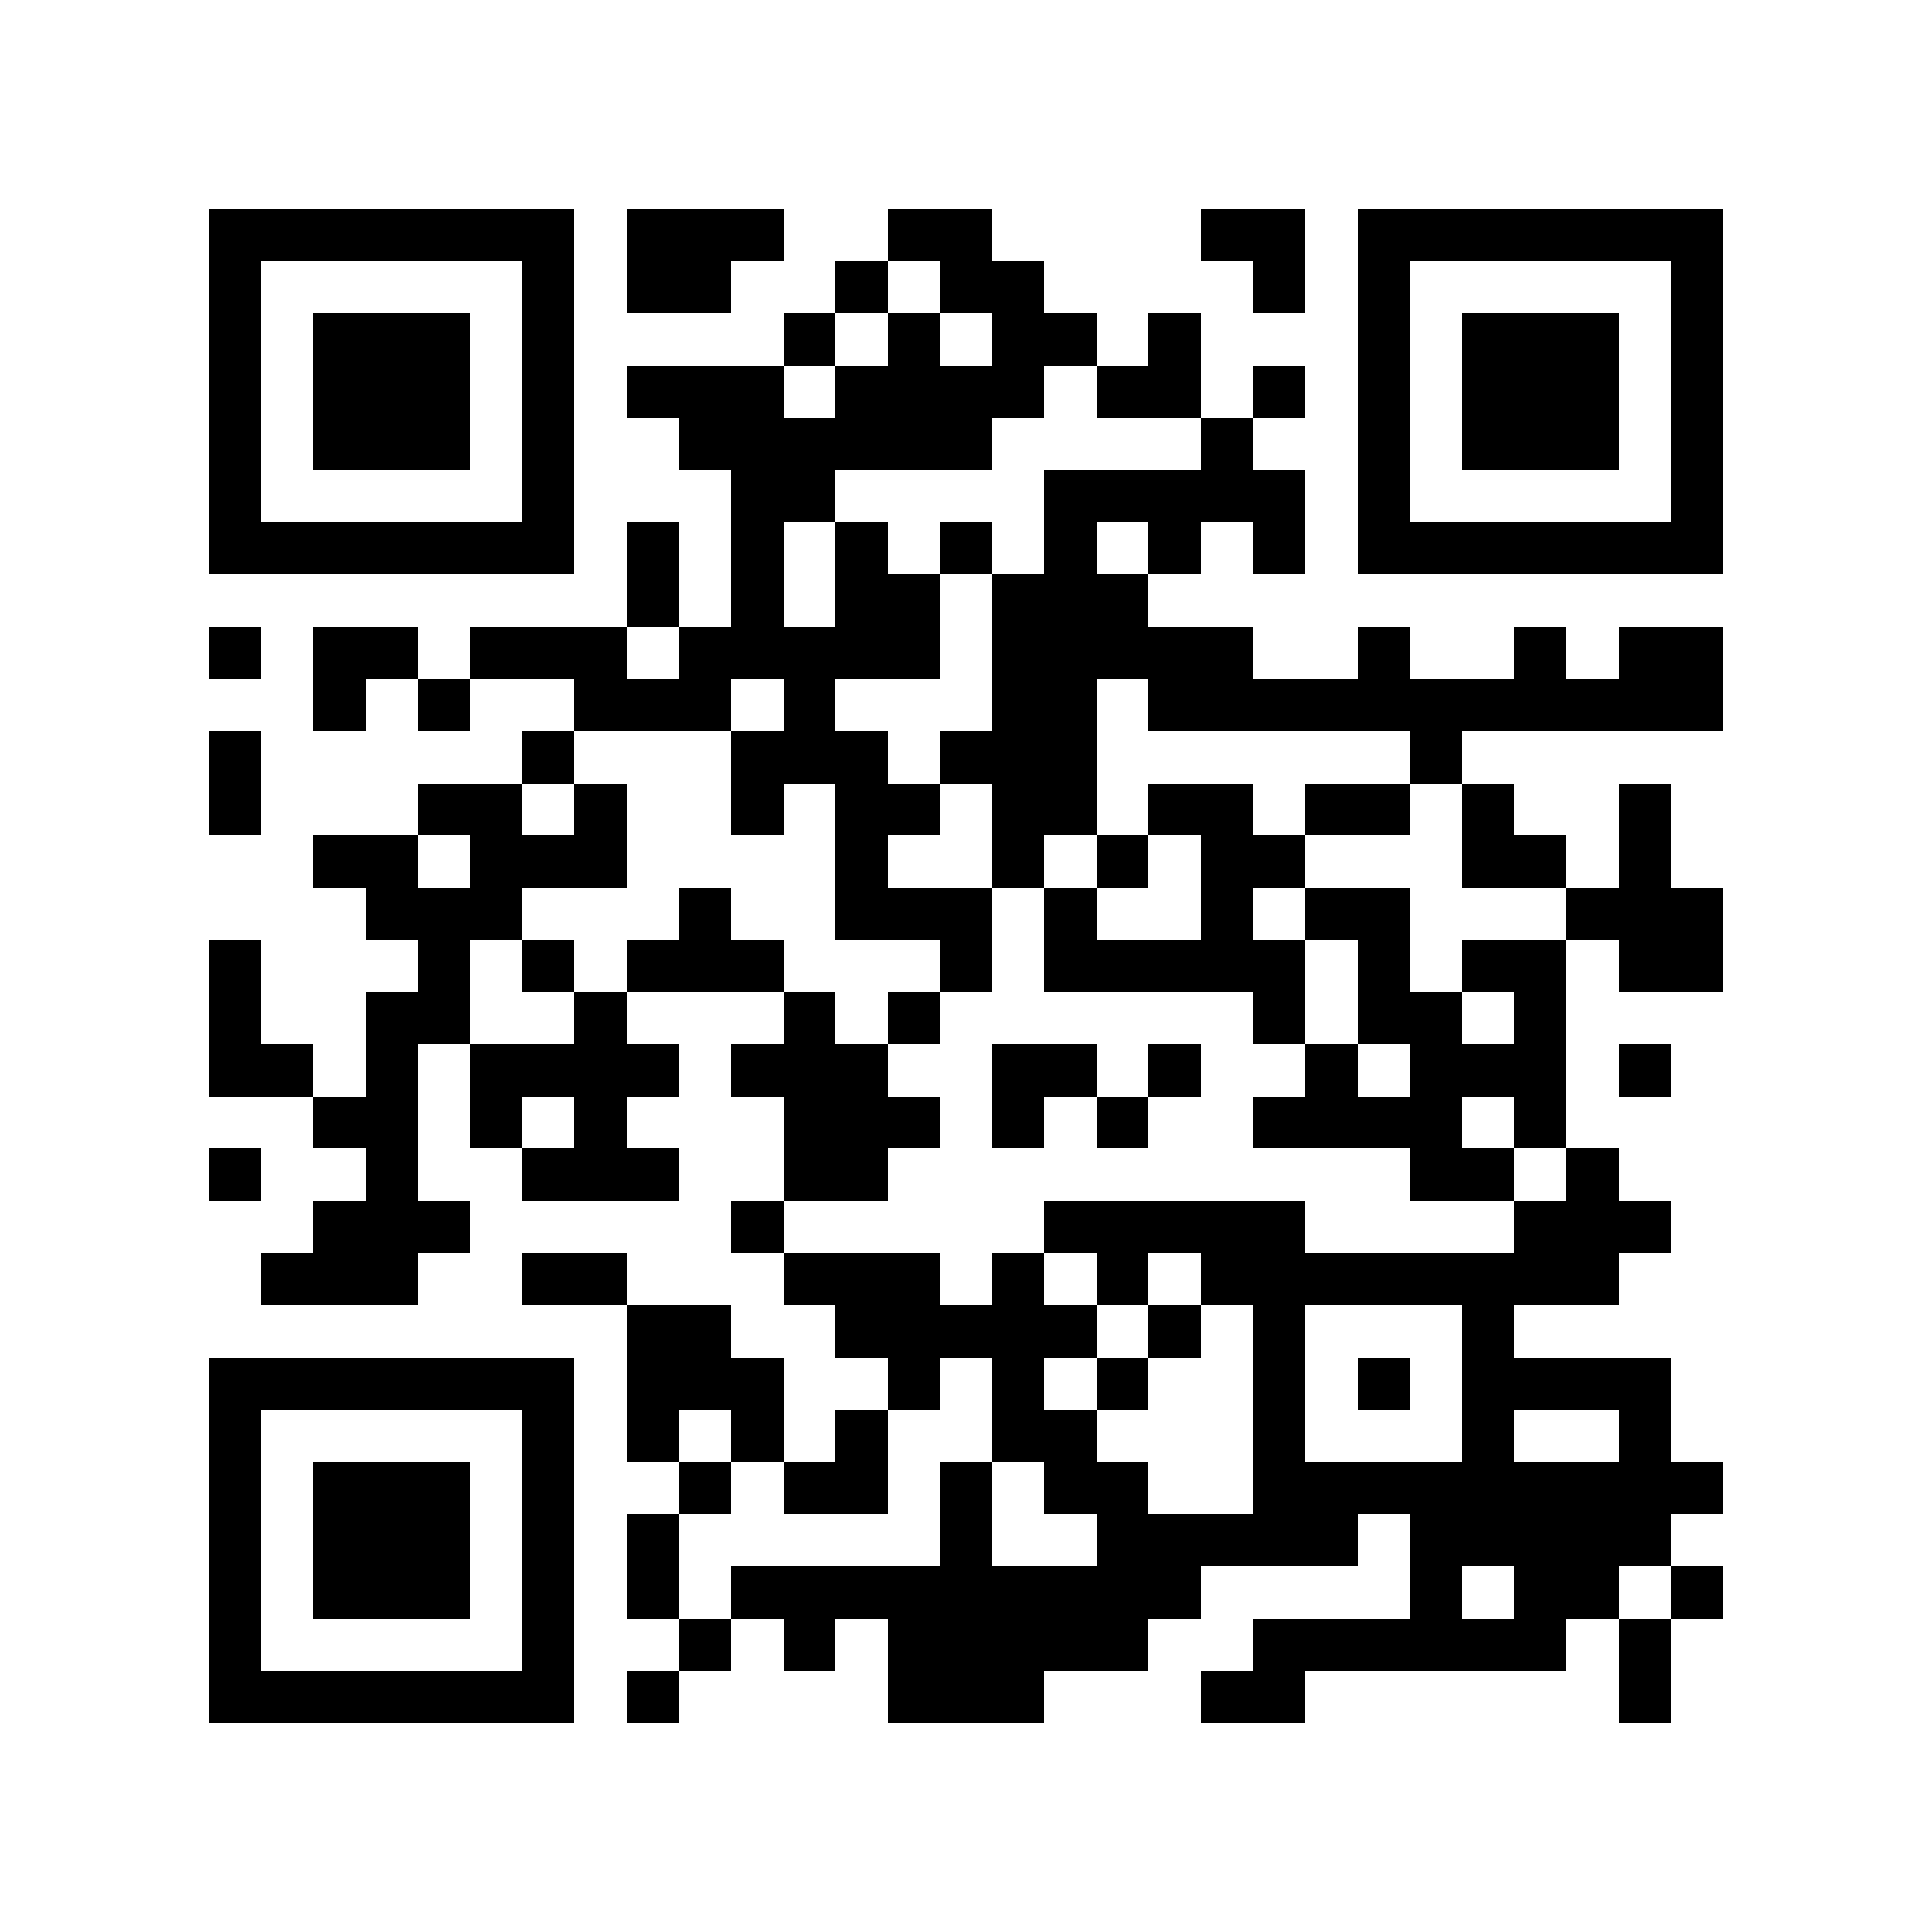 <?xml version="1.0" encoding="utf-8"?><!DOCTYPE svg PUBLIC "-//W3C//DTD SVG 1.1//EN" "http://www.w3.org/Graphics/SVG/1.1/DTD/svg11.dtd"><svg xmlns="http://www.w3.org/2000/svg" viewBox="0 0 37 37" shape-rendering="crispEdges"><path fill="#ffffff" d="M0 0h37v37H0z"/><path stroke="#000000" d="M4 4.5h7m1 0h3m2 0h2m4 0h2m1 0h7M4 5.5h1m5 0h1m1 0h2m2 0h1m1 0h2m4 0h1m1 0h1m5 0h1M4 6.5h1m1 0h3m1 0h1m4 0h1m1 0h1m1 0h2m1 0h1m3 0h1m1 0h3m1 0h1M4 7.5h1m1 0h3m1 0h1m1 0h3m1 0h4m1 0h2m1 0h1m1 0h1m1 0h3m1 0h1M4 8.5h1m1 0h3m1 0h1m2 0h6m4 0h1m2 0h1m1 0h3m1 0h1M4 9.5h1m5 0h1m3 0h2m4 0h5m1 0h1m5 0h1M4 10.5h7m1 0h1m1 0h1m1 0h1m1 0h1m1 0h1m1 0h1m1 0h1m1 0h7M12 11.5h1m1 0h1m1 0h2m1 0h3M4 12.5h1m1 0h2m1 0h3m1 0h5m1 0h5m2 0h1m2 0h1m1 0h2M6 13.5h1m1 0h1m2 0h3m1 0h1m3 0h2m1 0h11M4 14.5h1m5 0h1m3 0h3m1 0h3m6 0h1M4 15.5h1m3 0h2m1 0h1m2 0h1m1 0h2m1 0h2m1 0h2m1 0h2m1 0h1m2 0h1M6 16.5h2m1 0h3m4 0h1m2 0h1m1 0h1m1 0h2m3 0h2m1 0h1M7 17.5h3m3 0h1m2 0h3m1 0h1m2 0h1m1 0h2m3 0h3M4 18.5h1m3 0h1m1 0h1m1 0h3m3 0h1m1 0h5m1 0h1m1 0h2m1 0h2M4 19.5h1m2 0h2m2 0h1m3 0h1m1 0h1m6 0h1m1 0h2m1 0h1M4 20.5h2m1 0h1m1 0h4m1 0h3m2 0h2m1 0h1m2 0h1m1 0h3m1 0h1M6 21.5h2m1 0h1m1 0h1m3 0h3m1 0h1m1 0h1m2 0h4m1 0h1M4 22.5h1m2 0h1m2 0h3m2 0h2m10 0h2m1 0h1M6 23.5h3m5 0h1m5 0h5m4 0h3M5 24.5h3m2 0h2m3 0h3m1 0h1m1 0h1m1 0h8M12 25.5h2m2 0h5m1 0h1m1 0h1m3 0h1M4 26.5h7m1 0h3m2 0h1m1 0h1m1 0h1m2 0h1m1 0h1m1 0h4M4 27.5h1m5 0h1m1 0h1m1 0h1m1 0h1m2 0h2m3 0h1m3 0h1m2 0h1M4 28.5h1m1 0h3m1 0h1m2 0h1m1 0h2m1 0h1m1 0h2m2 0h9M4 29.5h1m1 0h3m1 0h1m1 0h1m5 0h1m2 0h5m1 0h5M4 30.5h1m1 0h3m1 0h1m1 0h1m1 0h9m4 0h1m1 0h2m1 0h1M4 31.5h1m5 0h1m2 0h1m1 0h1m1 0h5m2 0h6m1 0h1M4 32.5h7m1 0h1m4 0h3m3 0h2m6 0h1"/></svg>
